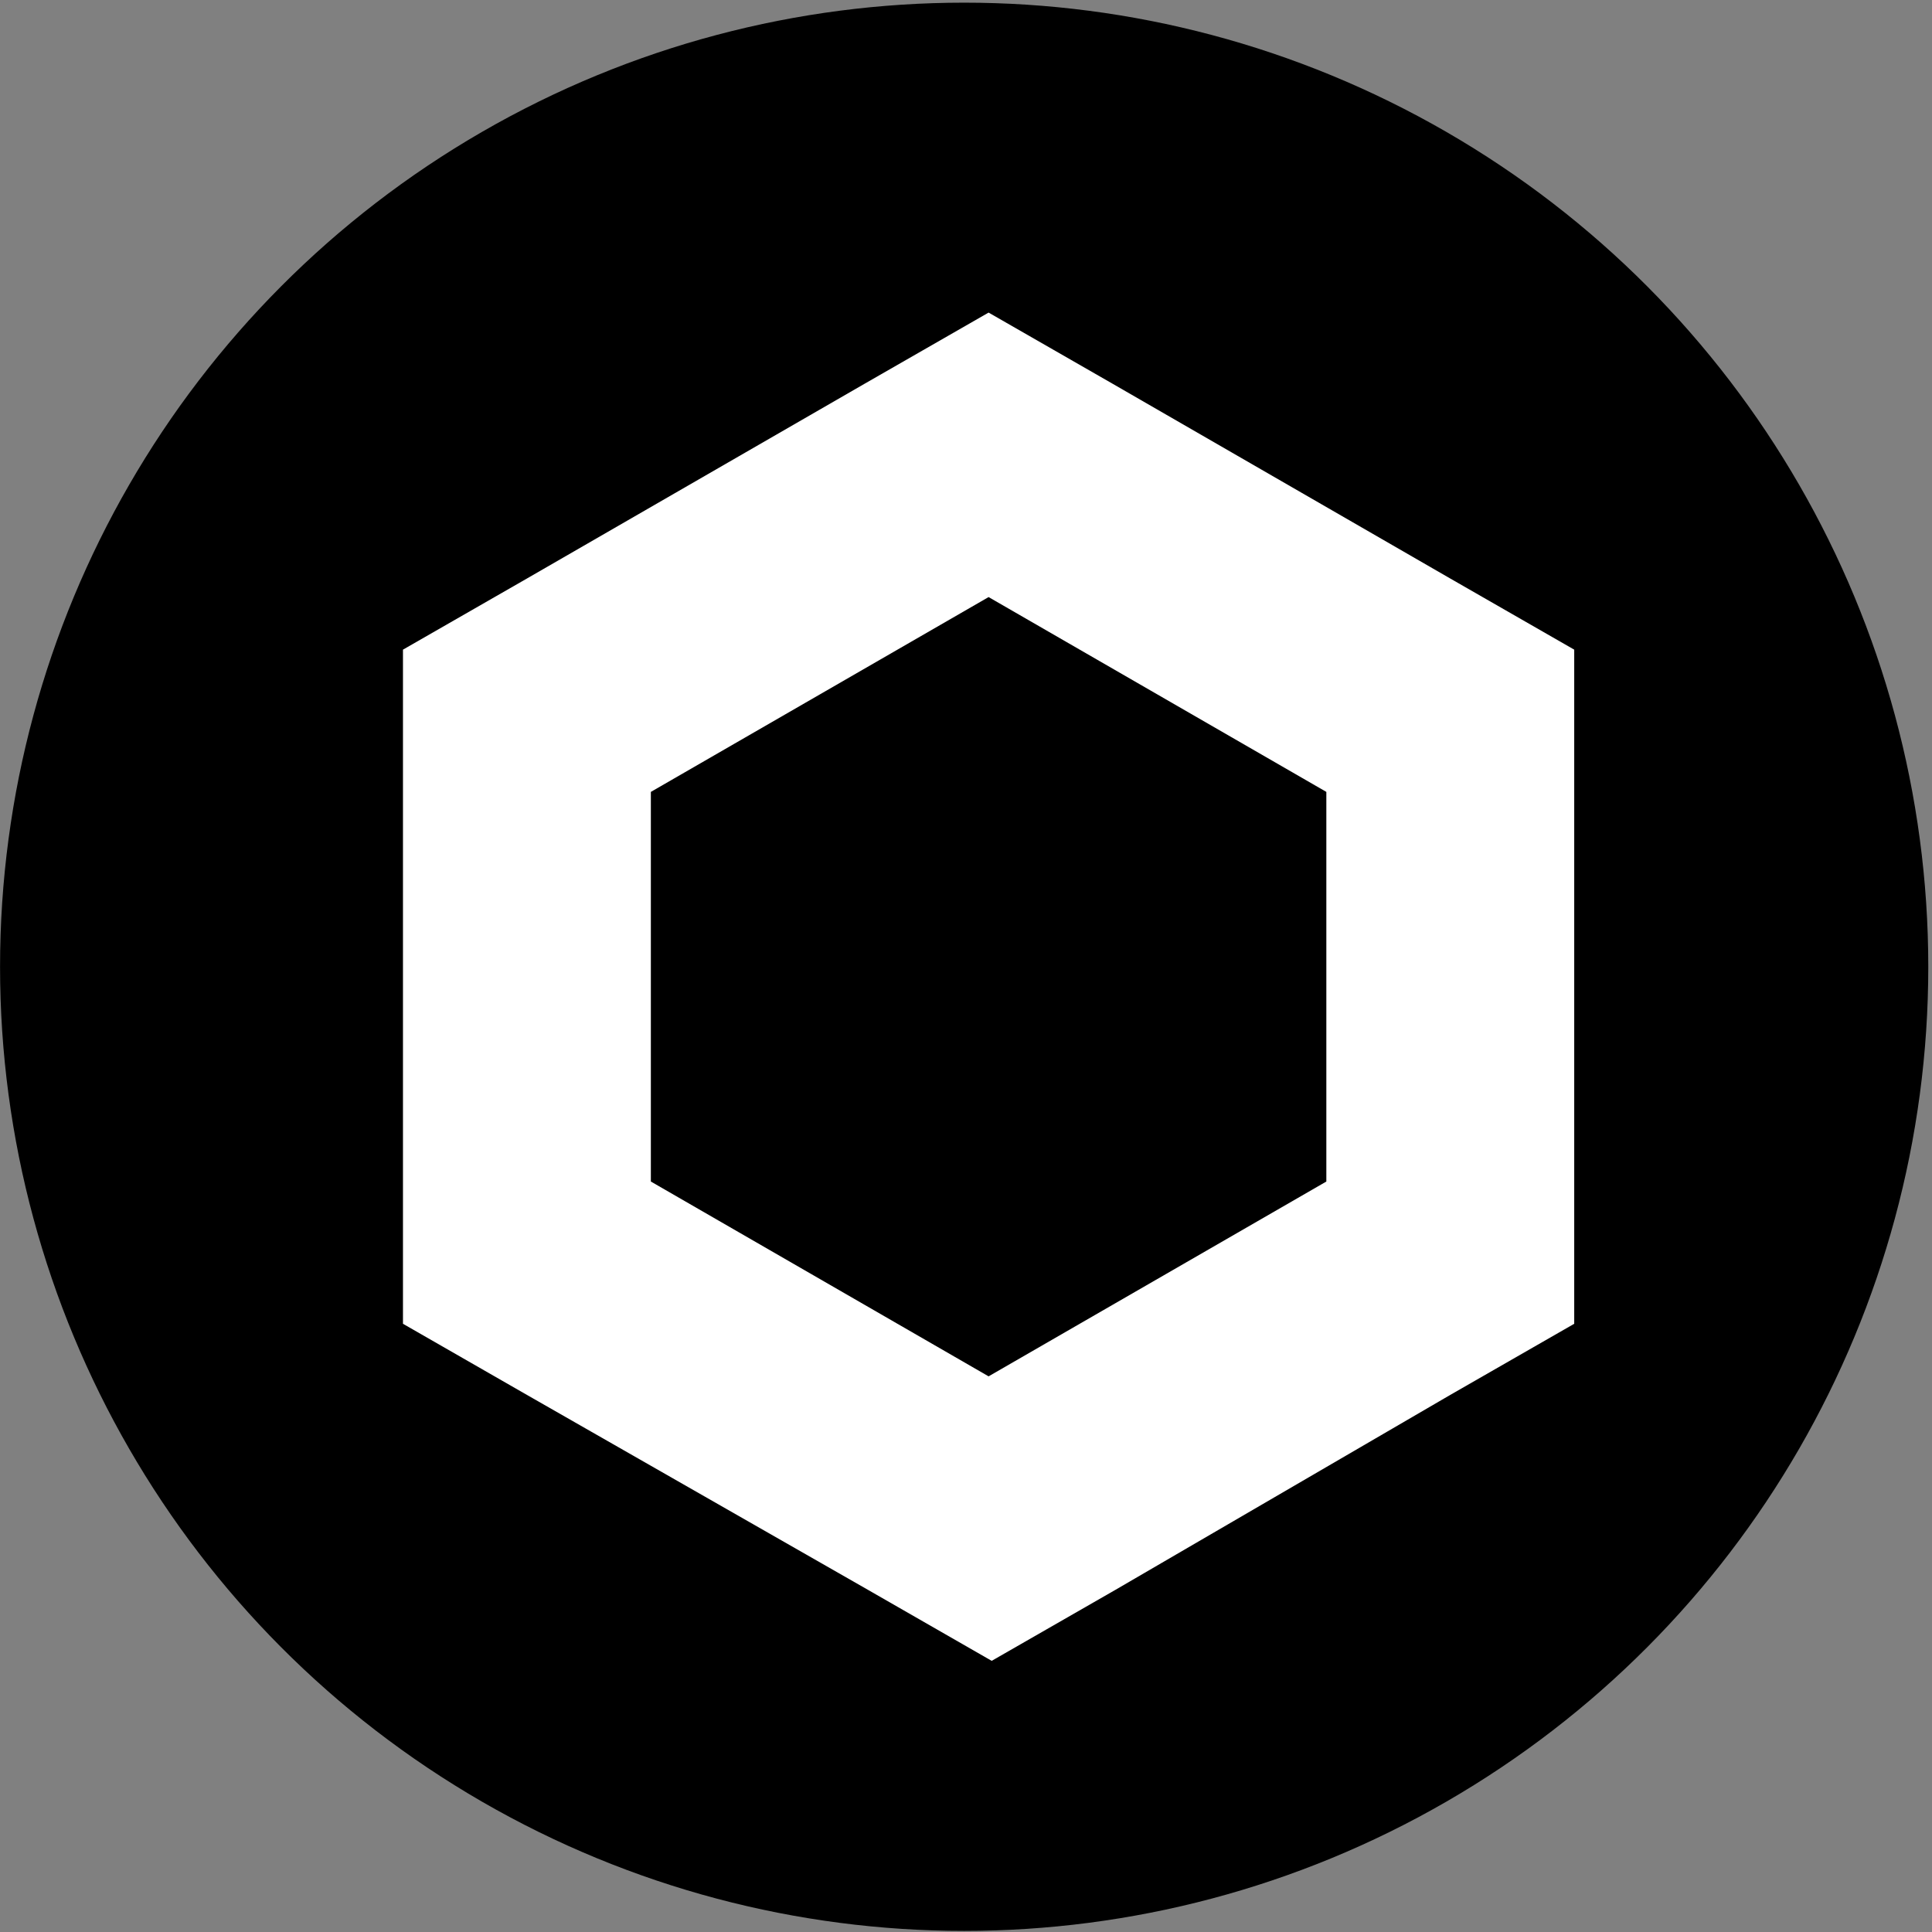 <svg width="513" height="513" viewBox="0 0 513 513" fill="none" xmlns="http://www.w3.org/2000/svg">
<rect x="0" y="0" width="513" height="513" fill="#808080" stroke="none"/>
<circle cx="256.013" cy="256.708" r="256" fill="black"/>
<g clip-path="url(#clip0_40_325)">
<path d="M262.5 83L229.59 101.885L139.91 153.615L107 172.5V351.5L139.91 370.385L230.413 422.115L263.323 441L296.233 422.115L385.09 370.385L418 351.5V172.5L385.09 153.615L295.41 101.885L262.5 83ZM172.82 313.729V210.271L262.5 158.541L352.18 210.271V313.729L262.5 365.459L172.82 313.729Z" fill="white"/>
</g>
<defs>
<clipPath id="clip0_40_325">
<rect width="311" height="358" fill="white" transform="translate(107 83)"/>
</clipPath>
</defs>
</svg>
